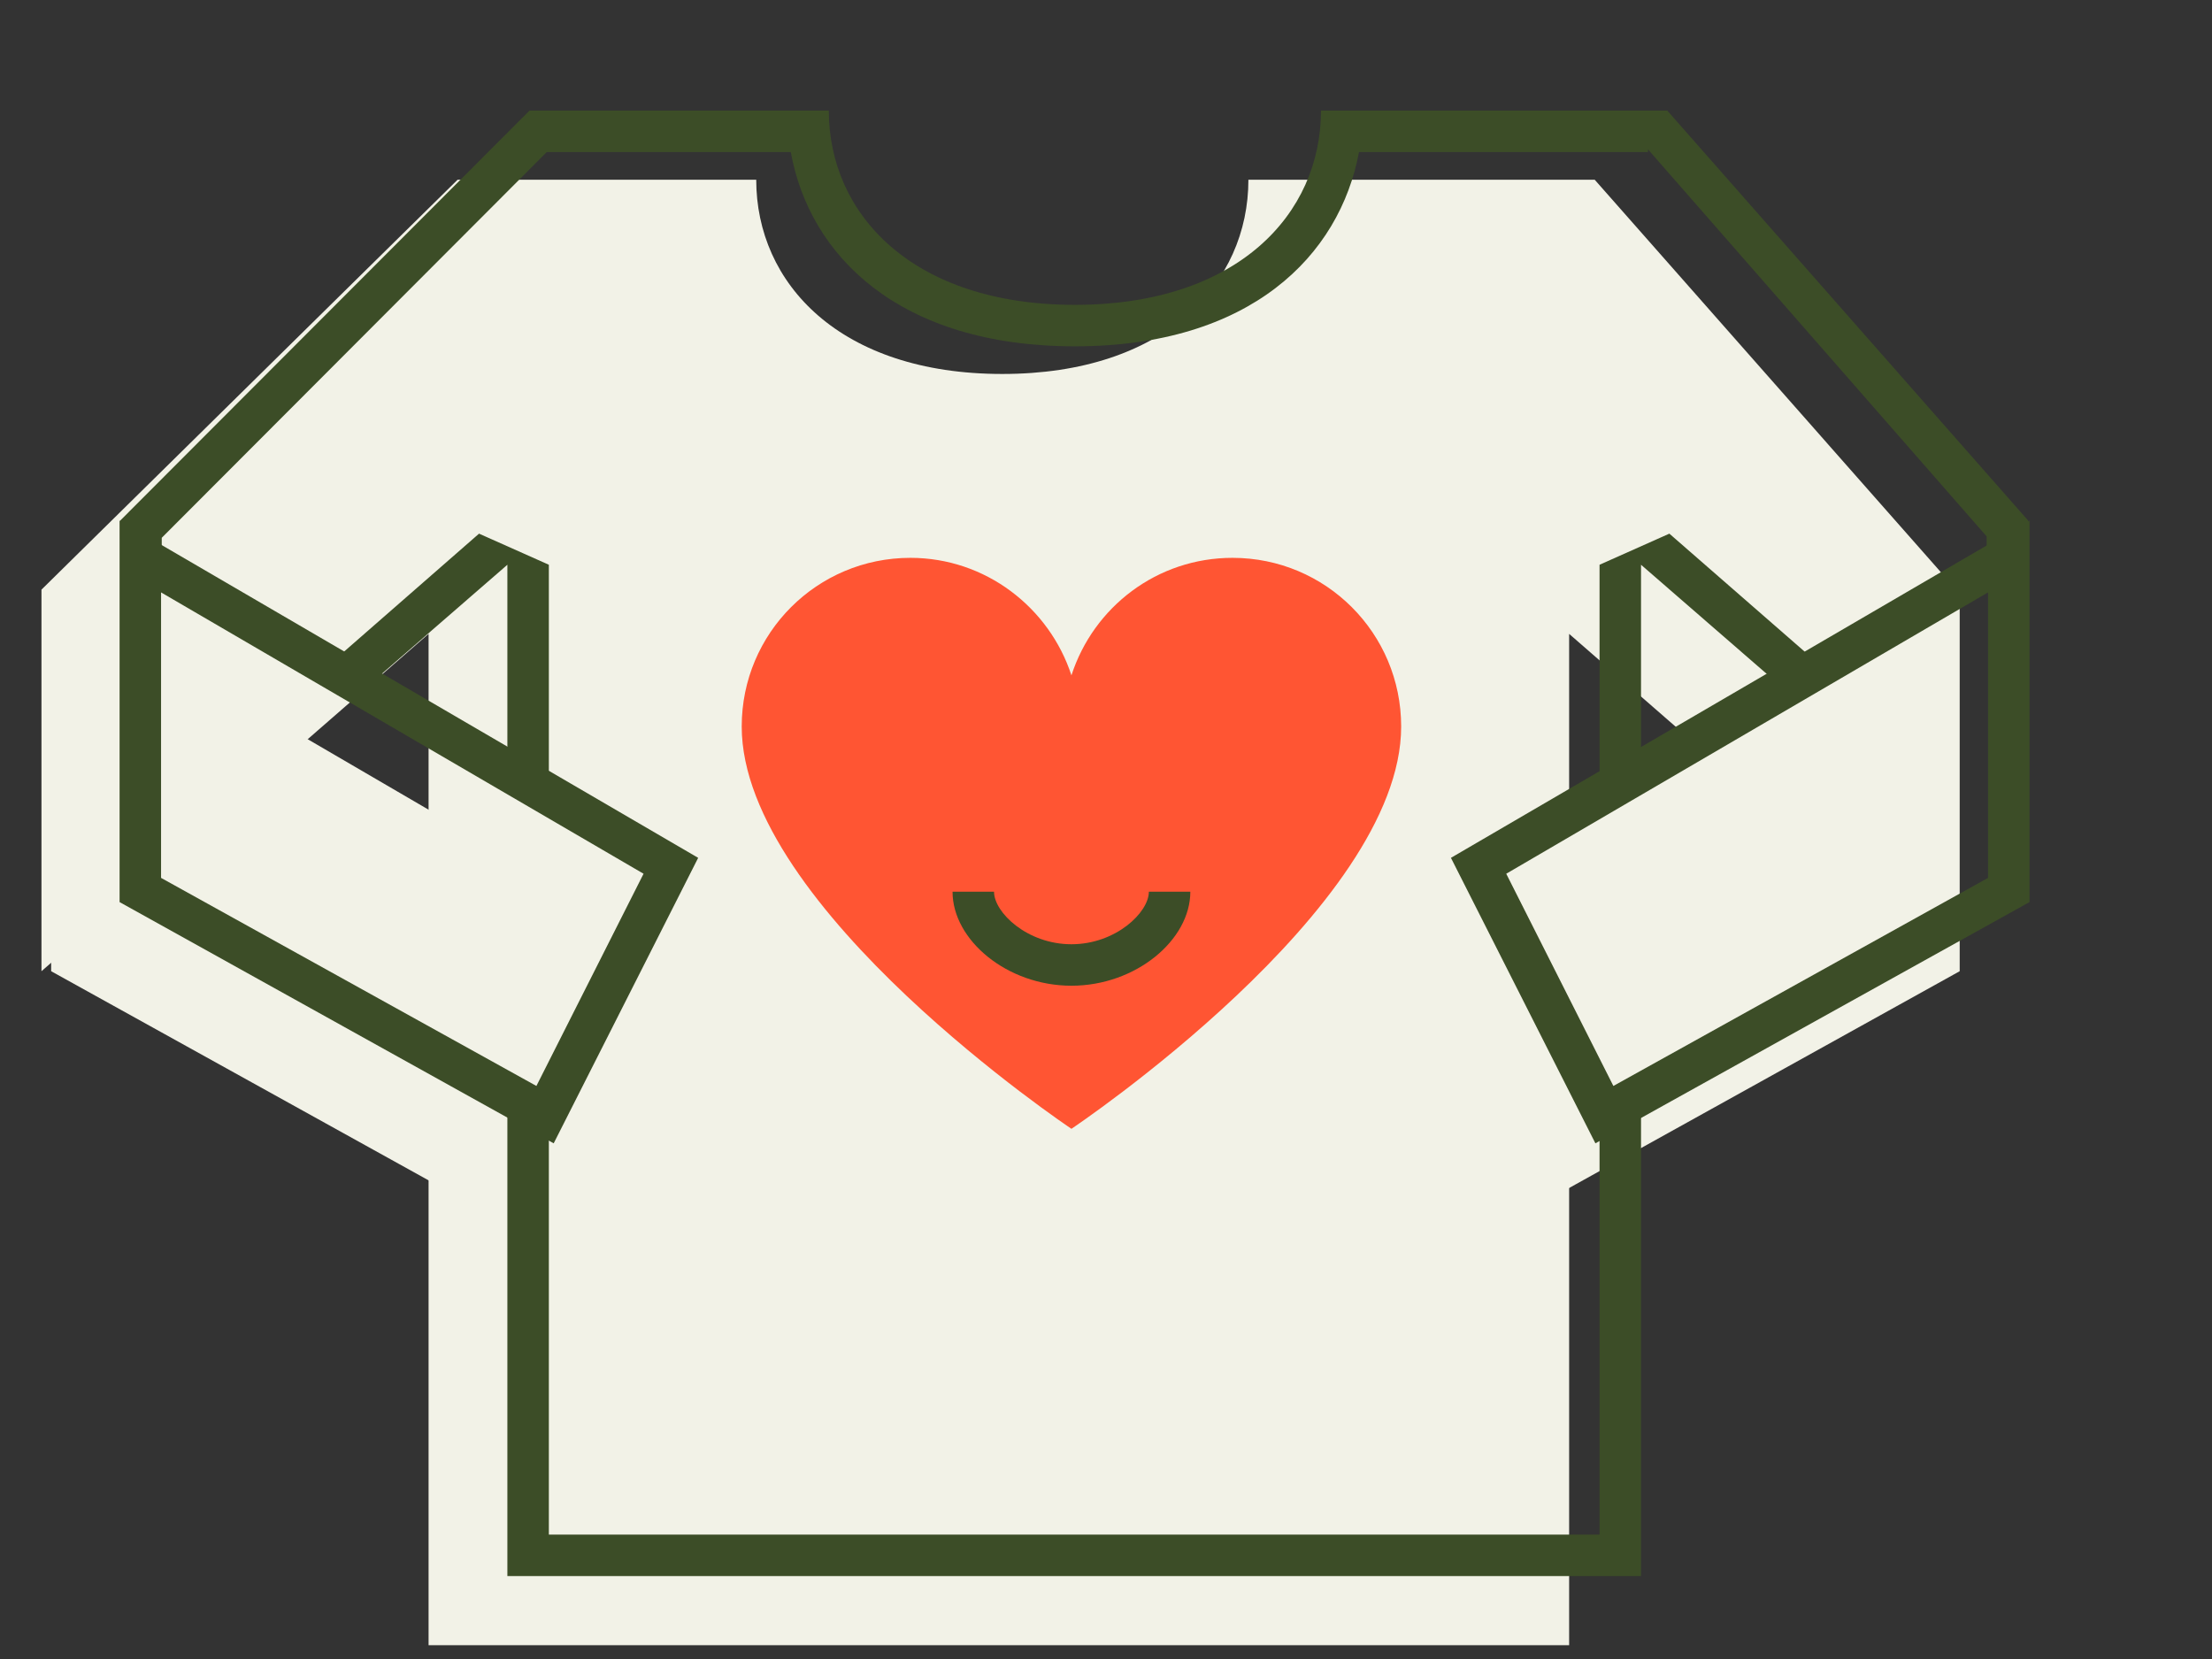 <?xml version="1.0" encoding="utf-8"?>
<!-- Generator: Adobe Illustrator 19.1.0, SVG Export Plug-In . SVG Version: 6.00 Build 0)  -->
<svg version="1.1" xmlns="http://www.w3.org/2000/svg" xmlns:xlink="http://www.w3.org/1999/xlink" x="0px" y="0px"
	 viewBox="0 0 320 240" enable-background="new 0 0 320 240" xml:space="preserve">
<rect x="0" y="0" width="320" height="240" fill="#333333" stroke="none"/>
<g id="Layer_2">
</g>
<g id="Layer_1">
</g>
<g id="Layer_3">
	<g>
		<g>
			<g>
				<path fill="#F2F2E7" d="M230.7,26h-50.1c0,15-12.1,28.1-35.6,28.1S109.4,41,109.4,26H66.2L6,85.3v55.2l56-48.8V238h165V91.7
					l56,48.8V85.3L230.7,26z"/>
			</g>
			<g>
				<polygon fill="#F2F2E7" points="7.4,140.5 70.2,175.3 91.1,134.1 7.4,85.3 				"/>
			</g>
			<g>
				<polygon fill="#F2F2E7" points="283.5,140.5 220.8,175.3 199.8,134.1 283.5,85.3 				"/>
			</g>
		</g>
		<g>
			<g>
				<g>
					<path fill="#FF5533" d="M202.7,105.1c0-13.5-10.9-24.4-24.4-24.4c-10.9,0-20.1,7.1-23.3,17c-3.2-9.8-12.4-17-23.3-17
						c-13.5,0-24.4,10.9-24.4,24.4c0,26.3,47.7,58.2,47.7,58.2S202.7,131.4,202.7,105.1z"/>
				</g>
			</g>
			<g>
				<g>
					<path fill="#3C4D27" d="M155,142.6c-9.3,0-17.2-6.6-17.2-13.6h6c0,3,4.8,7.6,11.2,7.6c6.4,0,11.2-4.6,11.2-7.6h6
						C172.2,136,164.3,142.6,155,142.6z"/>
				</g>
			</g>
		</g>
		<g>
			<g>
				<g>
					<g>
						<g>
							<path fill="#3C4D27" d="M52.9,99.5l20.5-17.8V111l6,4V81.7l-10.1-4.5L47.9,95.9L52.9,99.5z M231.4,159v63h-152v-62l-6-2v70
								h164v-70L231.4,159z M263.4,96.3l-21.9-19.1l-10.1,4.5V115l6-4V81.7l20.5,17.8L263.4,96.3z M238.4,21.6l49,56V82l6-2v-4.7
								L241.2,16l0,0h-50.1c0,15-12.1,28.1-35.6,28.1S119.9,31,119.9,16H76.6L17.4,75.3V78l6,3v-3.2L79.1,22h35.3
								c2.7,15,15.7,28.1,41.1,28.1S193.8,37,196.6,22h41.8"/>
						</g>
					</g>
				</g>
			</g>
			<g>
				<g>
					<g>
						<g>
							<path fill="#3C4D27" d="M23.3,85.7l69.8,40.7l-15.5,30.7L23.3,127V85.7 M17.3,75.3v55.2l62.8,34.9l20.9-41.3L17.3,75.3
								L17.3,75.3z"/>
						</g>
					</g>
				</g>
			</g>
			<g>
				<g>
					<g>
						<g>
							<path fill="#3C4D27" d="M287.6,85.7V127l-54.2,30.1l-15.5-30.7L287.6,85.7 M293.6,75.3l-83.7,48.8l20.9,41.3l62.8-34.9V75.3
								L293.6,75.3z"/>
						</g>
					</g>
				</g>
			</g>
		</g>
	</g>
</g>
</svg>
